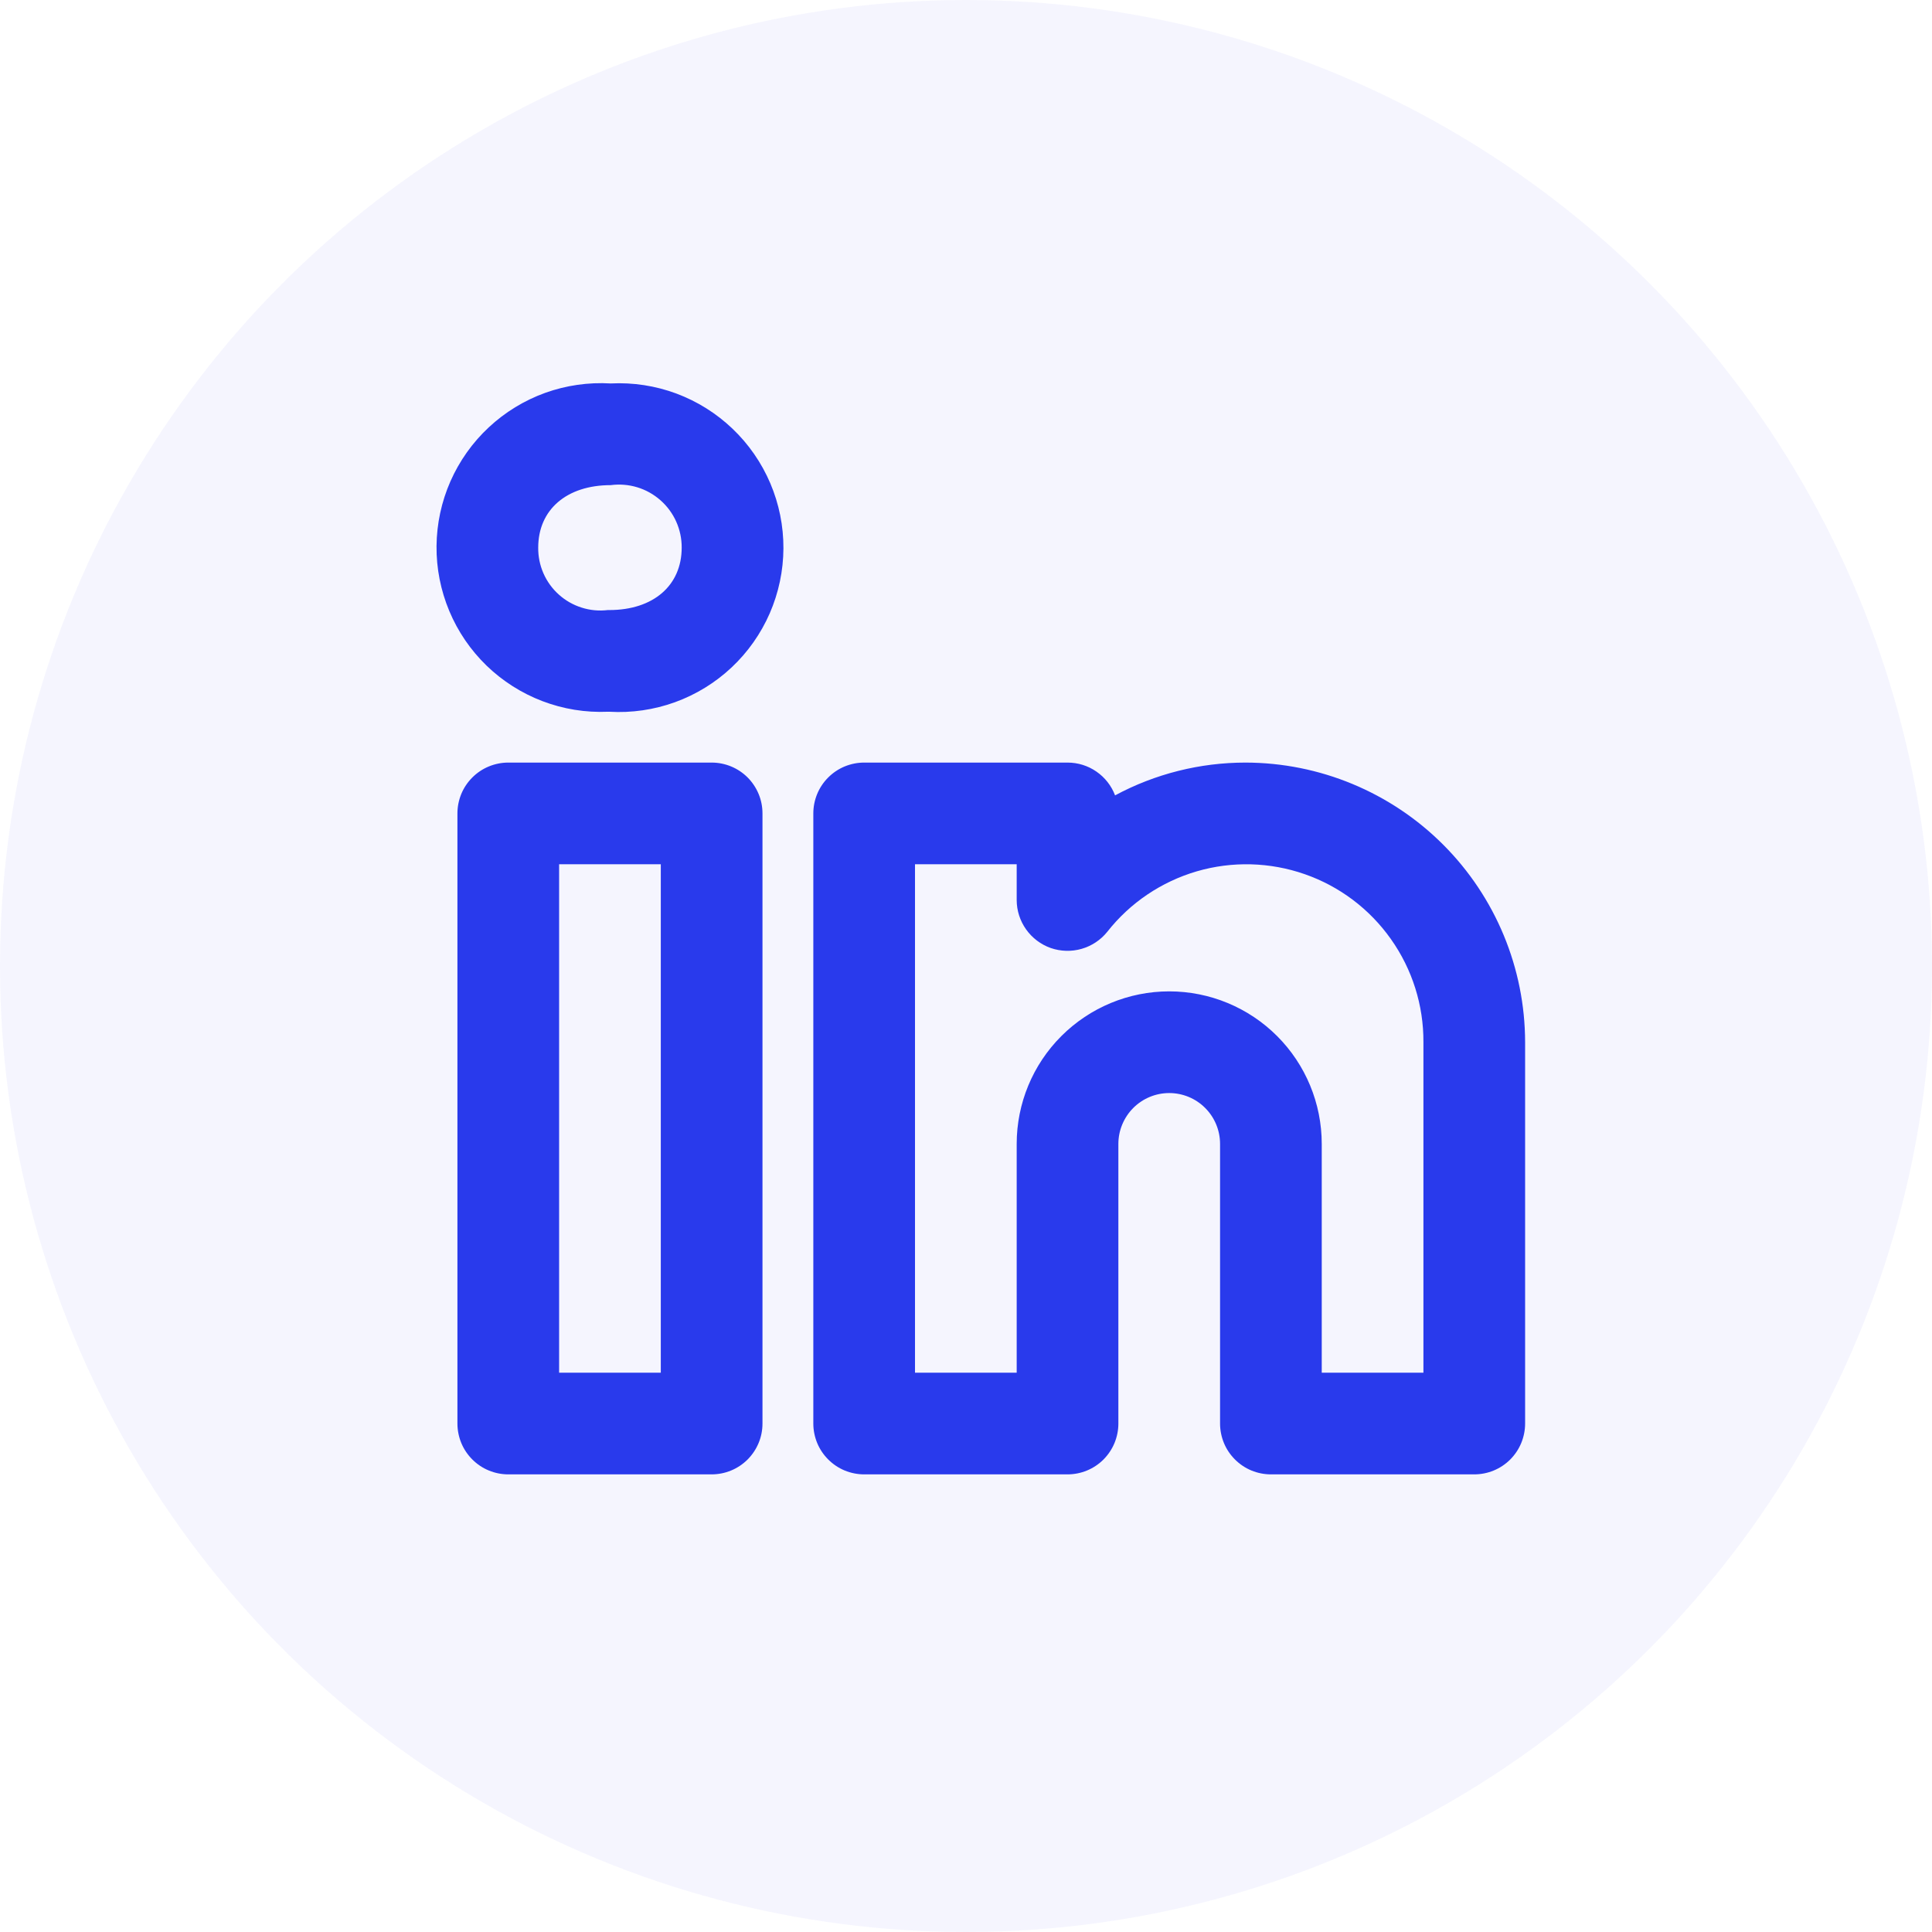 <svg width="38" height="38" viewBox="0 0 38 38" fill="none" xmlns="http://www.w3.org/2000/svg">
<circle cx="19" cy="19" r="19" fill="#293AEC" fill-opacity="0.05"/>
<path d="M24.497 14.999C23.602 14.999 22.721 15.22 21.932 15.644C21.86 15.454 21.732 15.291 21.565 15.176C21.398 15.06 21.2 14.999 20.997 14.999H16.997C16.866 14.999 16.736 15.025 16.614 15.075C16.493 15.125 16.383 15.199 16.29 15.292C16.197 15.385 16.123 15.495 16.073 15.616C16.023 15.738 15.997 15.868 15.997 15.999V27.999C15.997 28.13 16.023 28.26 16.073 28.382C16.123 28.503 16.197 28.613 16.29 28.706C16.383 28.799 16.493 28.873 16.614 28.923C16.736 28.973 16.866 28.999 16.997 28.999H20.997C21.129 28.999 21.259 28.973 21.38 28.923C21.501 28.873 21.612 28.799 21.705 28.706C21.797 28.613 21.871 28.503 21.921 28.382C21.971 28.26 21.997 28.13 21.997 27.999V22.499C21.997 22.234 22.103 21.98 22.29 21.792C22.478 21.604 22.732 21.499 22.997 21.499C23.262 21.499 23.517 21.604 23.704 21.792C23.892 21.98 23.997 22.234 23.997 22.499V27.999C23.997 28.13 24.023 28.26 24.073 28.382C24.123 28.503 24.197 28.613 24.29 28.706C24.383 28.799 24.493 28.873 24.614 28.923C24.736 28.973 24.866 28.999 24.997 28.999H28.997C29.129 28.999 29.259 28.973 29.38 28.923C29.501 28.873 29.612 28.799 29.705 28.706C29.797 28.613 29.871 28.503 29.921 28.382C29.971 28.26 29.997 28.13 29.997 27.999V20.499C29.995 19.041 29.415 17.643 28.384 16.612C27.353 15.581 25.955 15.001 24.497 14.999V14.999ZM27.997 26.999H25.997V22.499C25.997 21.703 25.681 20.94 25.119 20.378C24.556 19.815 23.793 19.499 22.997 19.499C22.202 19.499 21.439 19.815 20.876 20.378C20.313 20.94 19.997 21.703 19.997 22.499V26.999H17.997V16.999H19.997V17.702C19.997 17.909 20.062 18.111 20.182 18.28C20.302 18.449 20.471 18.577 20.666 18.646C20.862 18.714 21.074 18.72 21.273 18.663C21.472 18.606 21.649 18.489 21.779 18.327C22.227 17.757 22.843 17.342 23.539 17.138C24.236 16.935 24.978 16.955 25.663 17.194C26.348 17.433 26.941 17.88 27.359 18.473C27.778 19.065 28.001 19.774 27.997 20.499V26.999ZM13.997 14.999H9.997C9.866 14.999 9.736 15.025 9.615 15.075C9.493 15.125 9.383 15.199 9.29 15.292C9.197 15.385 9.123 15.495 9.073 15.616C9.023 15.738 8.997 15.868 8.997 15.999V27.999C8.997 28.13 9.023 28.26 9.073 28.382C9.123 28.503 9.197 28.613 9.29 28.706C9.383 28.799 9.493 28.873 9.615 28.923C9.736 28.973 9.866 28.999 9.997 28.999H13.997C14.129 28.999 14.259 28.973 14.38 28.923C14.501 28.873 14.612 28.799 14.705 28.706C14.797 28.613 14.871 28.503 14.921 28.382C14.972 28.26 14.997 28.13 14.997 27.999V15.999C14.997 15.868 14.972 15.738 14.921 15.616C14.871 15.495 14.797 15.385 14.705 15.292C14.612 15.199 14.501 15.125 14.38 15.075C14.259 15.025 14.129 14.999 13.997 14.999V14.999ZM12.997 26.999H10.997V16.999H12.997V26.999ZM12.012 7.542C11.574 7.516 11.136 7.579 10.723 7.727C10.311 7.876 9.933 8.107 9.613 8.406C9.292 8.705 9.036 9.067 8.859 9.468C8.683 9.869 8.59 10.302 8.586 10.741C8.582 11.179 8.668 11.614 8.837 12.018C9.006 12.422 9.256 12.788 9.571 13.093C9.887 13.398 10.26 13.635 10.67 13.791C11.08 13.947 11.517 14.018 11.955 13.999H11.984C12.422 14.025 12.862 13.961 13.275 13.812C13.689 13.662 14.067 13.43 14.388 13.129C14.708 12.829 14.964 12.466 15.14 12.063C15.315 11.66 15.407 11.225 15.409 10.786C15.411 10.346 15.323 9.911 15.151 9.506C14.979 9.102 14.726 8.736 14.408 8.433C14.09 8.129 13.714 7.894 13.302 7.74C12.89 7.587 12.451 7.52 12.012 7.542H12.012ZM11.984 11.999H11.955C11.782 12.02 11.607 12.004 11.441 11.951C11.275 11.899 11.122 11.812 10.992 11.695C10.862 11.579 10.759 11.436 10.689 11.277C10.619 11.117 10.584 10.945 10.586 10.771C10.586 10.024 11.146 9.542 12.012 9.542C12.187 9.519 12.364 9.533 12.533 9.584C12.702 9.635 12.857 9.722 12.99 9.839C13.122 9.955 13.228 10.098 13.3 10.259C13.372 10.42 13.409 10.594 13.408 10.771C13.408 11.517 12.849 11.999 11.984 11.999Z" fill="#293AEC"/>
</svg>
